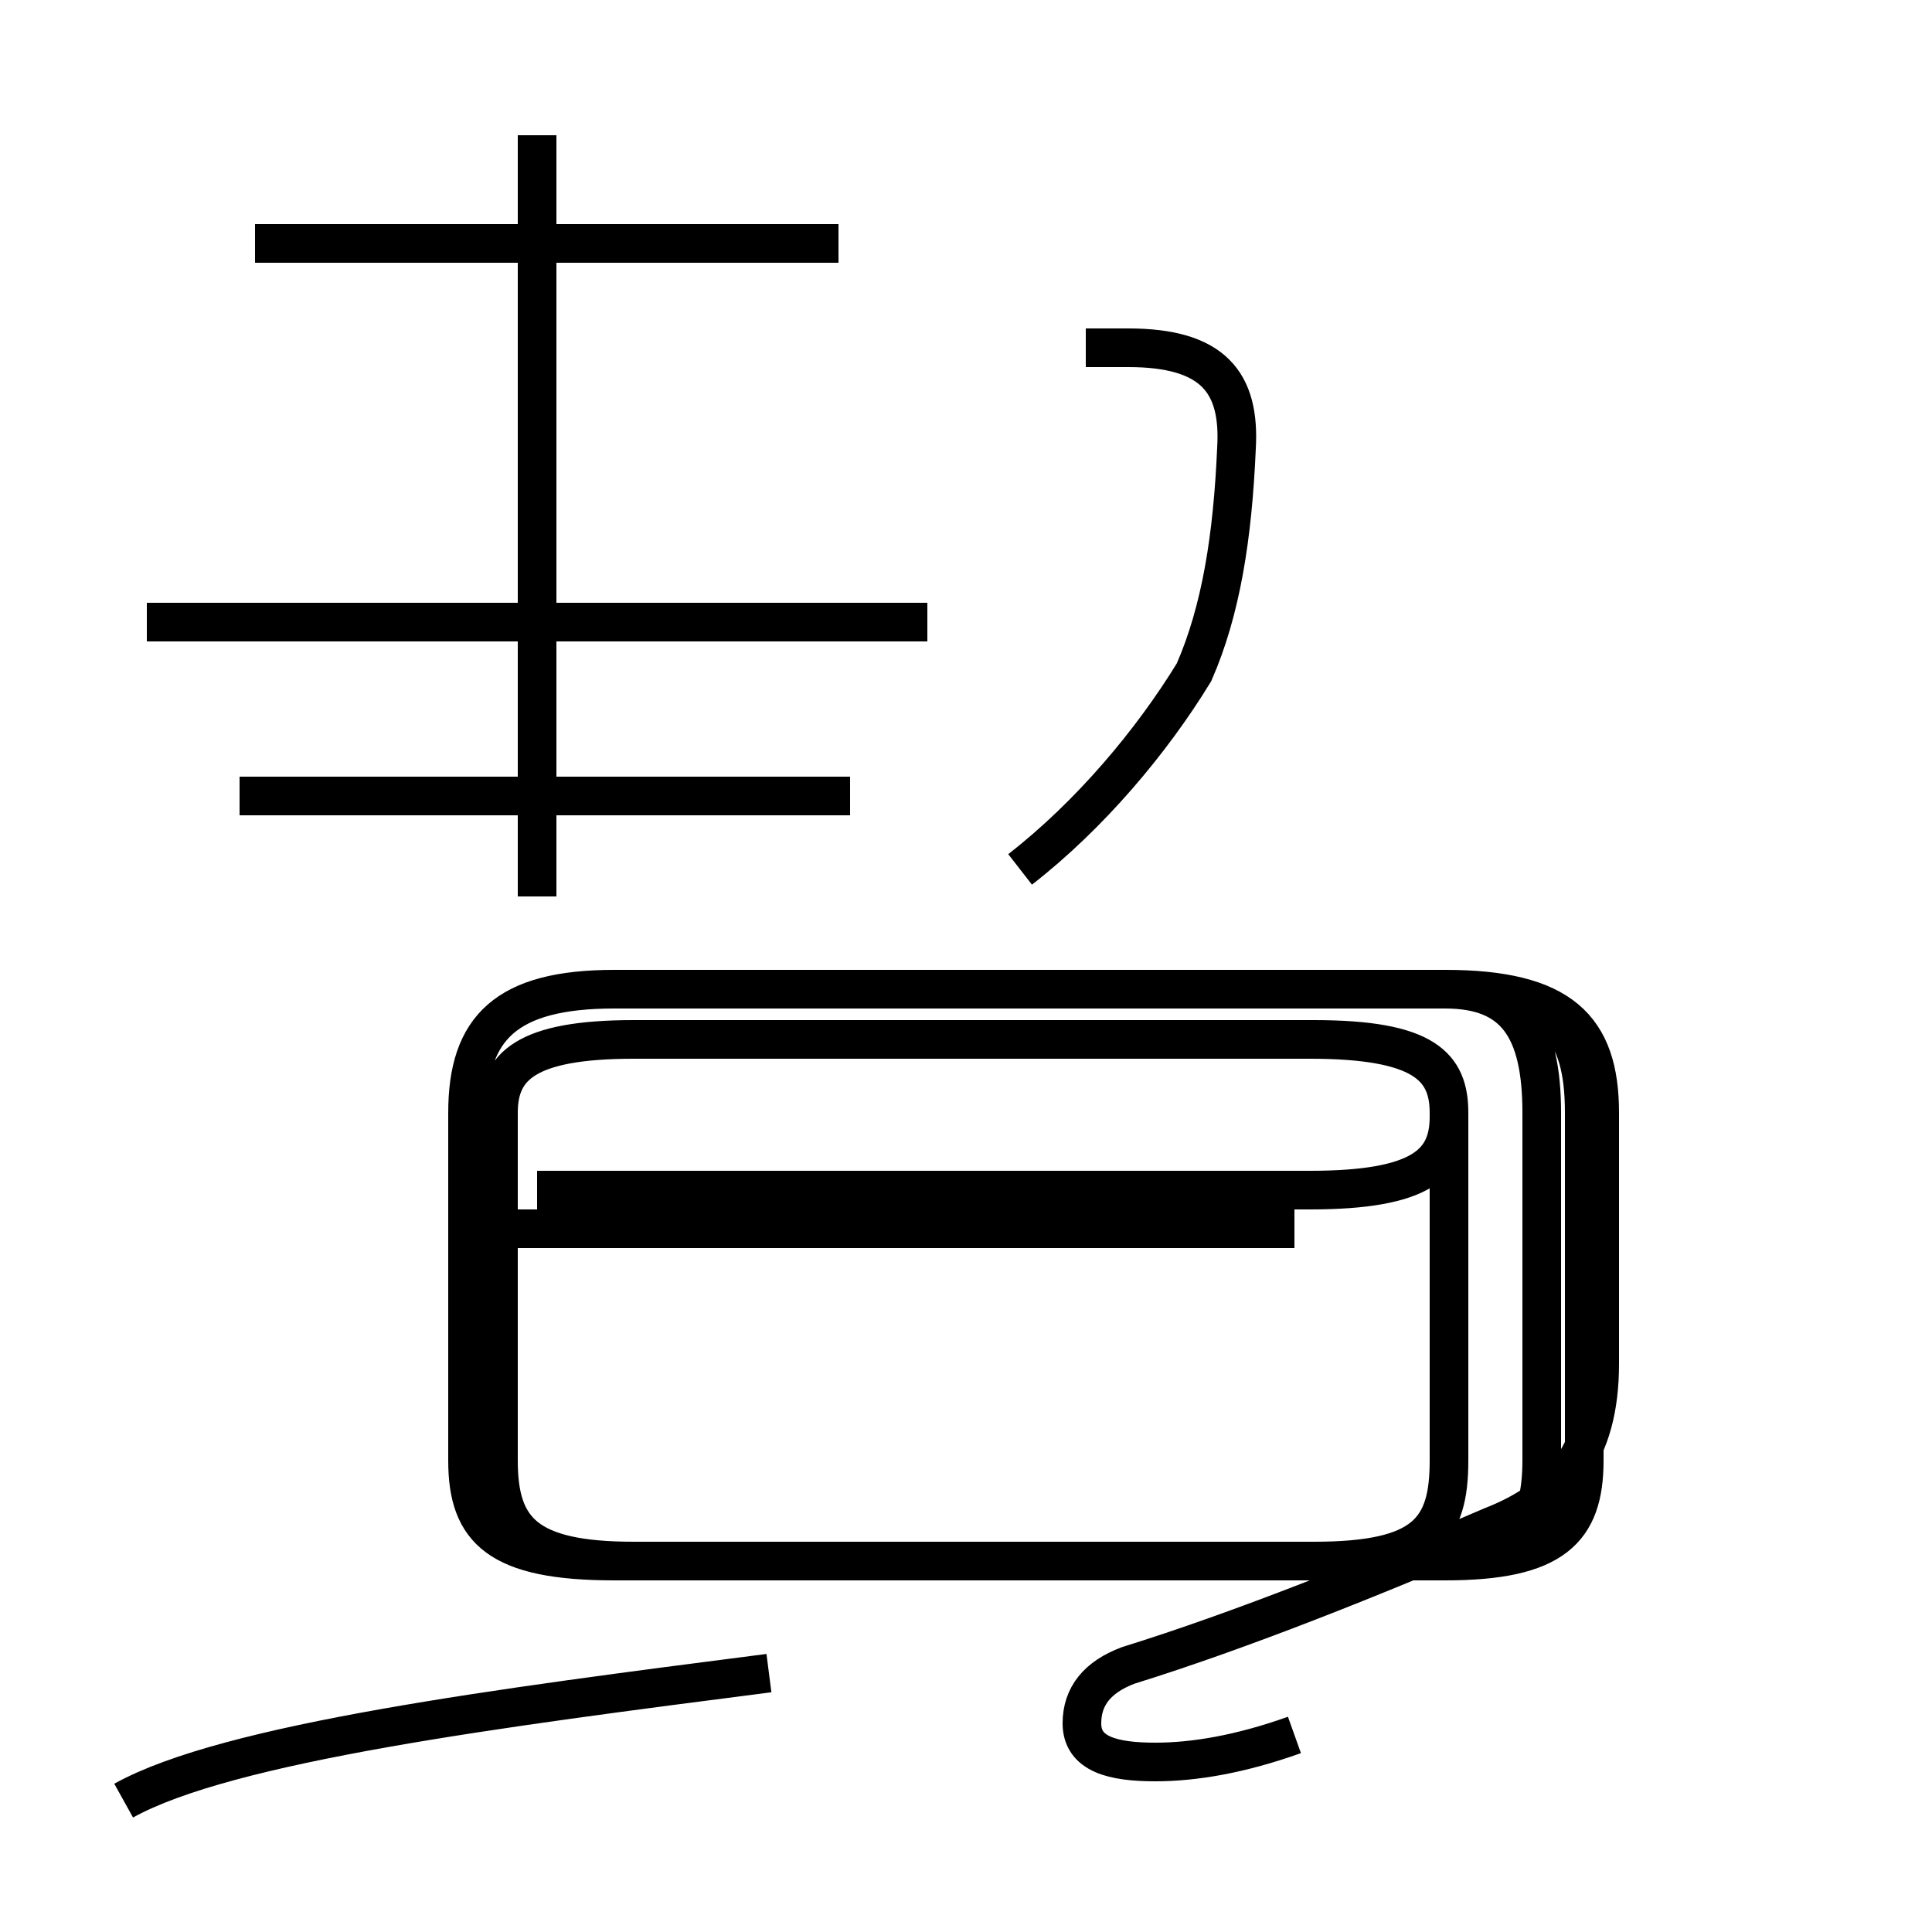 <?xml version='1.0' encoding='utf8'?>
<svg viewBox="0.0 -44.0 50.0 50.0" version="1.1" xmlns="http://www.w3.org/2000/svg">
<rect x="0.0" y="-44.0" width="50.0" height="50.0" fill="#808080" stroke="none"/>
<rect x="-1000" y="-1000" width="2000" height="2000" stroke="white" fill="white"/>
<g style="fill:none; stroke:#000000;  stroke-width:1">
<path d="M 19.9 0.7 C 12.9 -0.2 5.9 -1.1 3.2 -2.6 M 6.2 23.4 L 22.0 23.4 M 24.0 27.9 L 3.8 27.9 M 21.7 37.7 L 6.6 37.7 M 13.9 20.8 L 13.9 40.5 M 16.4 13.2 L 33.9 13.2 C 36.8 13.2 37.5 13.9 37.5 15.1 L 37.5 15.2 C 37.5 16.4 36.8 17.1 33.9 17.1 L 16.4 17.1 C 13.6 17.1 12.9 16.4 12.9 15.2 L 12.9 6.2 C 12.9 4.4 13.6 3.6 16.4 3.6 L 34.0 3.6 C 36.9 3.6 37.5 4.4 37.5 6.2 L 37.5 15.2 C 37.5 16.4 36.9 17.1 34.0 17.1 L 16.4 17.1 C 13.6 17.1 12.9 16.4 12.9 15.2 L 12.9 6.2 C 12.9 4.4 13.6 3.6 16.4 3.6 L 34.0 3.6 C 36.9 3.6 37.5 4.4 37.5 6.2 L 37.5 15.1 C 37.5 13.9 36.8 13.2 33.9 13.2 L 13.9 13.2 M 26.4 21.5 C 28.2 22.9 29.8 24.8 30.9 26.6 C 31.6 28.2 31.9 30.1 32.0 32.4 C 32.1 34.1 31.4 35.0 29.2 35.0 L 28.1 35.0 M 33.5 12.2 L 12.9 12.2 M 33.5 -0.9 C 32.1 -1.4 30.9 -1.6 29.9 -1.6 C 28.8 -1.6 28.0 -1.4 28.0 -0.6 C 28.0 0.1 28.4 0.6 29.2 0.9 C 32.1 1.8 35.6 3.2 38.6 4.5 C 40.4 5.2 41.4 6.4 41.4 8.7 L 41.4 15.2 C 41.4 17.4 40.4 18.4 37.4 18.4 L 15.9 18.4 C 13.1 18.4 12.1 17.4 12.1 15.2 L 12.1 6.2 C 12.1 4.4 12.9 3.6 15.9 3.6 L 37.4 3.6 C 40.2 3.6 41.0 4.4 41.0 6.2 L 41.0 15.2 C 41.0 17.4 40.2 18.4 37.4 18.4 L 15.9 18.4 C 13.1 18.4 12.1 17.4 12.1 15.2 L 12.1 6.2 C 12.1 4.4 12.9 3.6 15.9 3.6 L 37.4 3.6 C 39.2 3.6 39.9 4.4 39.9 6.2 L 39.9 15.2 C 39.9 17.4 39.2 18.4 37.4 18.4 L 15.9 18.4 C 13.1 18.4 12.1 17.4 12.1 15.2 L 12.1 6.2 C 12.1 4.4 12.9 3.6 15.9 3.6 L 37.4 3.6 C 39.2 3.6 39.9 4.4 39.9 6.2 L 39.9 15.2 C 39.9 17.4 39.2 18.4 37.4 18.4 L 15.9 18.4 C 13.1 18.4 12.1 17.4 12.1 15.2 L 12.1 6.2 C 12.1 4.4 12.9 3.6 15.9 3.6 L 37.4 3.6 C 39.2 3.6 39.9 4.4 39.9 6.2 L 39.9 15.2 C 39.9 17.4 39.2 18.4 37.4 18.4 L 15.9 18.4 C 13.1 18.4 12.1 17.4 12.1 15.2 L 12.1 6.2 C 12.1 4.4 12.9 3.6 15.9 3.6 L 37.4 3.6 C 39.2 3.6 39.9 4.4 39.9 6.2 L 39.9 15.2 C 39.9 17.4 39.2 18.4 37.4 18.4 L 15.9 18.4 C 13.1 18.4 12.1 17.4 12.1 15.2 L 12.1 6.2 C 12.1 4.4 12.9 3.6 15.9 3.6 L 37.4 3.6 C 39.2 3.6 39.9 4.4 39.9 6.2 L 39.9 15.2 C 39.9 17.4 39.2 18.4 37.4 18.4 L 15.9 18.4 C 13.1 18.4 12.1 17.4 12.1 15.2 L 12.1 6.2 C 12.1 4.4 12.9 3.6 15.9 3.6 L 37.4 3.6 C 39.2 3.6 39.9 4.4 39.9 6.2 L 39.9 15.2 C 39.9 17.4 39.2 18.4 37.4 18.4 L 15.9 18.4 C 13.1 18.4 12.1 17.4 12.1 15.2 L 12.1 6.2" transform="scale(1, -1)" />
</g>
</svg>